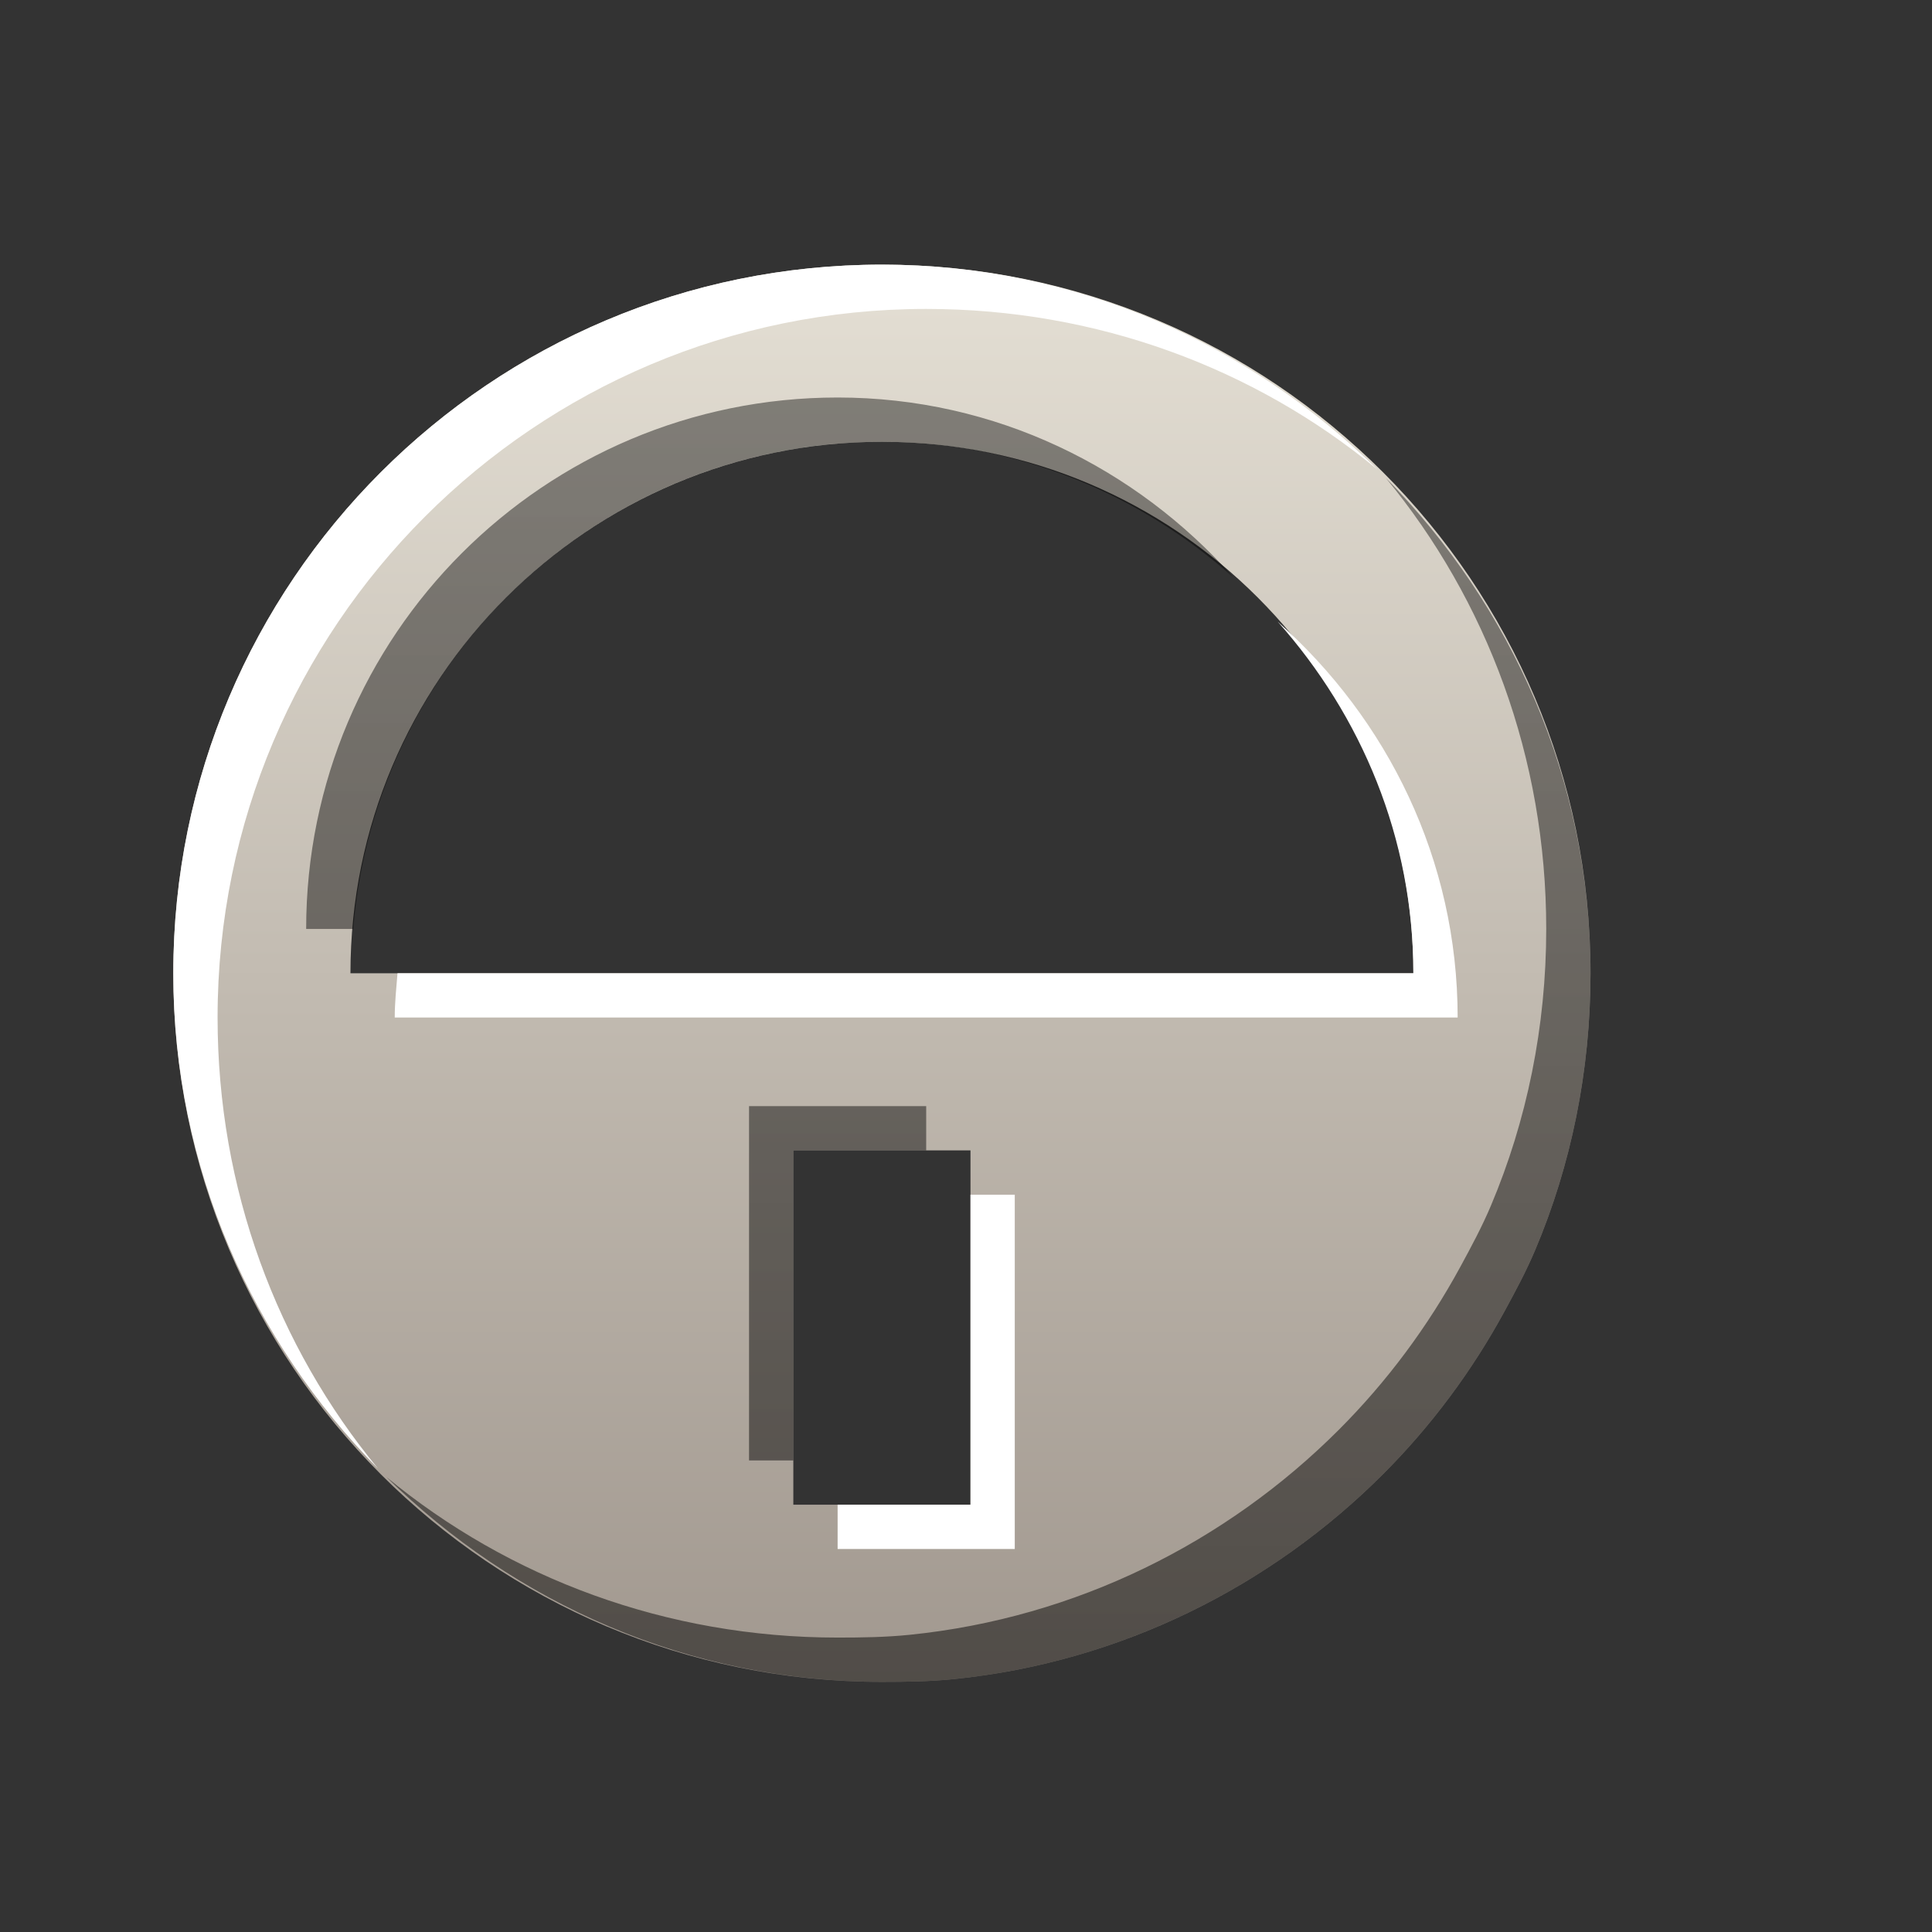 <?xml version="1.0" encoding="UTF-8" standalone="no"?>
<!-- Created with Inkscape (http://www.inkscape.org/) -->

<svg
   xmlns:dc="http://purl.org/dc/elements/1.1/"
   xmlns:cc="http://creativecommons.org/ns#"
   xmlns:rdf="http://www.w3.org/1999/02/22-rdf-syntax-ns#"
   xmlns:svg="http://www.w3.org/2000/svg"
   xmlns="http://www.w3.org/2000/svg"
   xmlns:xlink="http://www.w3.org/1999/xlink"
   xmlns:sodipodi="http://sodipodi.sourceforge.net/DTD/sodipodi-0.dtd"
   xmlns:inkscape="http://www.inkscape.org/namespaces/inkscape"
   width="22"
   height="22"
   id="svg13094"
   version="1.1"
   inkscape:version="0.48.3.1 r9886"
   sodipodi:docname="nm-vpn-standalone-lock.svg">
  <rect width="100%" height="100%" fill="#333333" stroke="none"/>
  <sodipodi:namedview
     id="base"
     pagecolor="#ffffff"
     bordercolor="#666666"
     borderopacity="1.0"
     inkscape:pageopacity="0.0"
     inkscape:pageshadow="2"
     inkscape:zoom="14.481547"
     inkscape:cx="20.915001"
     inkscape:cy="-12.550603"
     inkscape:document-units="px"
     inkscape:current-layer="layer1"
     showgrid="true"
     inkscape:snap-bbox="true"
     inkscape:bbox-paths="true"
     inkscape:bbox-nodes="true"
     inkscape:snap-bbox-edge-midpoints="true"
     inkscape:snap-bbox-midpoints="true"
     inkscape:object-paths="true"
     inkscape:snap-intersection-paths="true"
     inkscape:object-nodes="true"
     inkscape:snap-smooth-nodes="true"
     inkscape:snap-midpoints="true"
     inkscape:snap-object-midpoints="true"
     inkscape:snap-center="true"
     showguides="false"
     inkscape:guide-bbox="true"
     inkscape:window-width="1680"
     inkscape:window-height="998"
     inkscape:window-x="-8"
     inkscape:window-y="25"
     inkscape:window-maximized="1"
     inkscape:snap-global="true"
     fit-margin-top="0"
     fit-margin-left="0"
     fit-margin-right="0"
     fit-margin-bottom="0"
     showborder="true"
     inkscape:showpageshadow="false">
    <sodipodi:guide
       id="guide16149"
       position="8157.315,1881.093"
       orientation="0,1" />
    <sodipodi:guide
       id="guide16151"
       position="7930.172,1832.084"
       orientation="0,1" />
    <sodipodi:guide
       id="guide16153"
       position="7995.886,1856.589"
       orientation="0,1" />
    <sodipodi:guide
       id="guide17725"
       position="7989.457,1776.442"
       orientation="0,1" />
    <sodipodi:guide
       id="guide9456"
       position="8486.956,1384.572"
       orientation="1,0" />
    <sodipodi:guide
       id="guide9458"
       position="8311.206,1749.621"
       orientation="0,1" />
    <sodipodi:guide
       id="guide9468"
       position="8082.436,1694.715"
       orientation="0,1" />
    <sodipodi:guide
       id="guide9470"
       position="8106.956,1716.085"
       orientation="0,1" />
    <sodipodi:guide
       id="guide11159"
       position="7974.956,1430.086"
       orientation="1,0" />
    <sodipodi:guide
       id="guide13980"
       position="8287.987,1694.12"
       orientation="1,0" />
    <sodipodi:guide
       orientation="0,1"
       position="6433.956,319.086"
       id="guide3972" />
    <sodipodi:guide
       orientation="1,0"
       position="6613.956,191.086"
       id="guide3974" />
    <sodipodi:guide
       orientation="0,1"
       position="6307.956,-43.914"
       id="guide3976" />
    <sodipodi:guide
       orientation="1,0"
       position="6280.956,97.086"
       id="guide3978" />
    <sodipodi:guide
       orientation="1,0"
       position="1630.727,1562.086"
       id="guide4287" />
    <sodipodi:guide
       orientation="0,1"
       position="1630.727,1562.086"
       id="guide4289" />
    <inkscape:grid
       type="xygrid"
       id="grid3050"
       empspacing="5"
       visible="true"
       enabled="true"
       snapvisiblegridlinesonly="true"
       originx="-9.8684778e-06px"
       originy="1245px" />
  </sodipodi:namedview>
  <defs
     id="defs13096">
    <linearGradient
       id="linearGradient7209-9">
      <stop
         id="stop7211-8"
         offset="0"
         style="stop-color:#a1988f;stop-opacity:1;" />
      <stop
         id="stop7213-9"
         offset="1"
         style="stop-color:#e4dfd4;stop-opacity:1;" />
    </linearGradient>
    <linearGradient
       id="linearGradient7251-3">
      <stop
         style="stop-color:#ffffff;stop-opacity:1;"
         offset="0"
         id="stop7253-27" />
      <stop
         style="stop-color:#ffffff;stop-opacity:1;"
         offset="1"
         id="stop7255-3" />
    </linearGradient>
    <linearGradient
       id="linearGradient9097-0">
      <stop
         style="stop-color:#000000;stop-opacity:0.496;"
         offset="0"
         id="stop9099-4" />
      <stop
         style="stop-color:#000000;stop-opacity:0.415;"
         offset="1"
         id="stop9101-5" />
    </linearGradient>
    <linearGradient
       inkscape:collect="always"
       xlink:href="#linearGradient7209-9"
       id="linearGradient3104"
       x1="8"
       y1="15"
       x2="8"
       y2="1"
       gradientUnits="userSpaceOnUse"
       gradientTransform="translate(-0.5,-0.5)" />
    <linearGradient
       inkscape:collect="always"
       xlink:href="#linearGradient7209-9"
       id="linearGradient3108"
       gradientUnits="userSpaceOnUse"
       x1="8"
       y1="15"
       x2="8"
       y2="1"
       gradientTransform="translate(0.5,0.5)" />
    <linearGradient
       inkscape:collect="always"
       xlink:href="#linearGradient7209-9"
       id="linearGradient3112"
       gradientUnits="userSpaceOnUse"
       x1="8"
       y1="15"
       x2="8"
       y2="1"
       gradientTransform="matrix(39.625,0,0,39.625,-3512.646,-42.066)" />
    <linearGradient
       inkscape:collect="always"
       xlink:href="#linearGradient7251-3"
       id="linearGradient3115"
       gradientUnits="userSpaceOnUse"
       gradientTransform="matrix(39.625,0,0,39.625,-3512.646,-42.066)"
       x1="8"
       y1="15"
       x2="8"
       y2="1" />
    <linearGradient
       inkscape:collect="always"
       xlink:href="#linearGradient7209-9"
       id="linearGradient3119"
       gradientUnits="userSpaceOnUse"
       gradientTransform="matrix(39.625,0,0,39.625,-3512.646,-42.066)"
       x1="8"
       y1="15"
       x2="8"
       y2="1" />
    <linearGradient
       inkscape:collect="always"
       xlink:href="#linearGradient7209-9"
       id="linearGradient3123"
       gradientUnits="userSpaceOnUse"
       gradientTransform="matrix(39.625,0,0,39.625,-3512.646,-42.066)"
       x1="8"
       y1="15"
       x2="8"
       y2="1" />
    <linearGradient
       inkscape:collect="always"
       xlink:href="#linearGradient9097-0"
       id="linearGradient3126"
       gradientUnits="userSpaceOnUse"
       gradientTransform="matrix(39.625,0,0,39.625,-3512.646,-42.066)"
       x1="8"
       y1="15"
       x2="8"
       y2="1" />
    <linearGradient
       inkscape:collect="always"
       xlink:href="#linearGradient7209-9"
       id="linearGradient3136"
       gradientUnits="userSpaceOnUse"
       gradientTransform="matrix(28.818,0,0,28.818,-3512.645,-42.069)"
       x1="11"
       y1="19"
       x2="11"
       y2="3" />
    <linearGradient
       inkscape:collect="always"
       xlink:href="#linearGradient7251-3"
       id="linearGradient3138"
       gradientUnits="userSpaceOnUse"
       gradientTransform="matrix(28.818,0,0,28.818,-3512.645,-42.069)"
       x1="11"
       y1="19"
       x2="11"
       y2="3" />
    <linearGradient
       inkscape:collect="always"
       xlink:href="#linearGradient9097-0"
       id="linearGradient3140"
       gradientUnits="userSpaceOnUse"
       gradientTransform="matrix(28.818,0,0,28.818,-3512.645,-42.069)"
       x1="11"
       y1="19"
       x2="11"
       y2="3" />
    <linearGradient
       inkscape:collect="always"
       xlink:href="#linearGradient7209-9"
       id="linearGradient3045"
       gradientUnits="userSpaceOnUse"
       gradientTransform="matrix(39.625,0,0,39.625,-3512.646,-42.066)"
       x1="8"
       y1="15"
       x2="8"
       y2="1" />
    <linearGradient
       inkscape:collect="always"
       xlink:href="#linearGradient7251-3"
       id="linearGradient3047"
       gradientUnits="userSpaceOnUse"
       gradientTransform="matrix(39.625,0,0,39.625,-3512.646,-42.066)"
       x1="8"
       y1="15"
       x2="8"
       y2="1" />
    <linearGradient
       inkscape:collect="always"
       xlink:href="#linearGradient9097-0"
       id="linearGradient3049"
       gradientUnits="userSpaceOnUse"
       gradientTransform="matrix(39.625,0,0,39.625,-3512.646,-42.066)"
       x1="8"
       y1="15"
       x2="8"
       y2="1" />
  </defs>
  <g
     transform="translate(9621.6,-1731.018)"
     id="layer1"
     inkscape:groupmode="layer"
     inkscape:label="Camada 1">
    <g
       inkscape:label="#g3393"
       transform="matrix(0.035,0,0,0.035,-9499.71,1732.478)"
       id="normal">
      <rect
         style="opacity:0.001;fill:#ffffff;fill-opacity:1;fill-rule:nonzero;stroke:none"
         id="rect3017"
         width="634"
         height="634"
         x="-3512.644"
         y="-42.068" />
      <g
         id="g3019" />
      <g
         id="g3041">
        <path
           id="path3074"
           d="m -3195.645,44.386 c -127.327,0 -230.546,103.219 -230.546,230.545 0,127.327 103.219,230.545 230.546,230.545 7.958,0 15.665,-0.113 23.415,-0.901 54.252,-5.51 103.083,-30.137 139.588,-66.642 15.645,-15.645 28.978,-33.533 39.625,-53.134 3.549,-6.533 6.99,-12.917 9.906,-19.812 11.666,-27.582 18.011,-58.225 18.011,-90.057 0,-127.327 -103.219,-230.545 -230.545,-230.545 z m 0,57.636 c 95.495,0 172.909,77.414 172.909,172.909 l -172.909,0 -172.909,0 c 0,-95.495 77.414,-172.909 172.909,-172.909 z m -28.818,230.545 57.636,0 0,115.273 -57.636,0 0,-115.273 z"
           style="fill:url(#linearGradient3136);fill-opacity:1;fill-rule:nonzero;stroke:none"
           inkscape:connector-curvature="0" />
        <path
           style="fill:url(#linearGradient3138);fill-opacity:1;fill-rule:nonzero;stroke:none"
           d="m -3195.645,44.386 c -127.327,0 -230.546,103.219 -230.546,230.545 0,62.975 25.714,119.593 66.642,161.202 -32.889,-39.852 -52.233,-91.087 -52.233,-146.793 0,-127.327 103.219,-230.545 230.546,-230.545 55.705,0 106.941,19.344 146.793,52.233 -41.609,-40.928 -98.226,-66.642 -161.202,-66.642 z m 128.781,116.173 c 27.133,30.535 44.128,70.311 44.128,114.372 l -172.909,0 -157.599,0 c -0.38,4.68 -0.901,9.631 -0.901,14.409 l 172.909,0 172.909,0 c 0,-51.434 -22.893,-97.108 -58.537,-128.781 z m -99.963,186.418 0,100.864 -43.227,0 0,14.409 57.636,0 0,-115.273 -14.409,0 z"
           id="path3067"
           inkscape:connector-curvature="0" />
        <path
           style="fill:url(#linearGradient3140);fill-opacity:1;fill-rule:nonzero;stroke:none"
           d="m -3210.054,87.613 c -95.495,0 -172.909,77.414 -172.909,172.909 l 15.31,0 c 7.218,-88.858 81.291,-158.5 172.008,-158.5 44.061,0 83.838,16.995 114.372,44.128 -31.673,-35.644 -77.347,-58.537 -128.781,-58.537 z m 178.312,26.116 c 32.889,39.852 52.233,91.087 52.233,146.793 0,31.832 -6.345,62.475 -18.011,90.057 -2.917,6.896 -6.357,13.279 -9.906,19.812 -10.647,19.6 -23.98,37.488 -39.625,53.134 -36.505,36.505 -85.336,61.132 -139.588,66.642 -7.75,0.787 -15.457,0.901 -23.415,0.901 -55.705,0 -106.941,-19.344 -146.793,-52.233 41.609,40.928 98.226,66.642 161.202,66.642 7.958,0 15.665,-0.113 23.415,-0.901 54.252,-5.51 103.082,-30.137 139.588,-66.642 15.645,-15.645 28.978,-33.533 39.625,-53.134 3.549,-6.533 6.99,-12.917 9.906,-19.812 11.666,-27.582 18.011,-58.225 18.011,-90.057 0,-62.975 -25.714,-119.593 -66.642,-161.202 z m -207.131,204.429 0,115.273 14.409,0 0,-100.864 43.227,0 0,-14.409 -57.636,0 z"
           id="path3048"
           inkscape:connector-curvature="0" />
      </g>
    </g>
  </g>
</svg>
